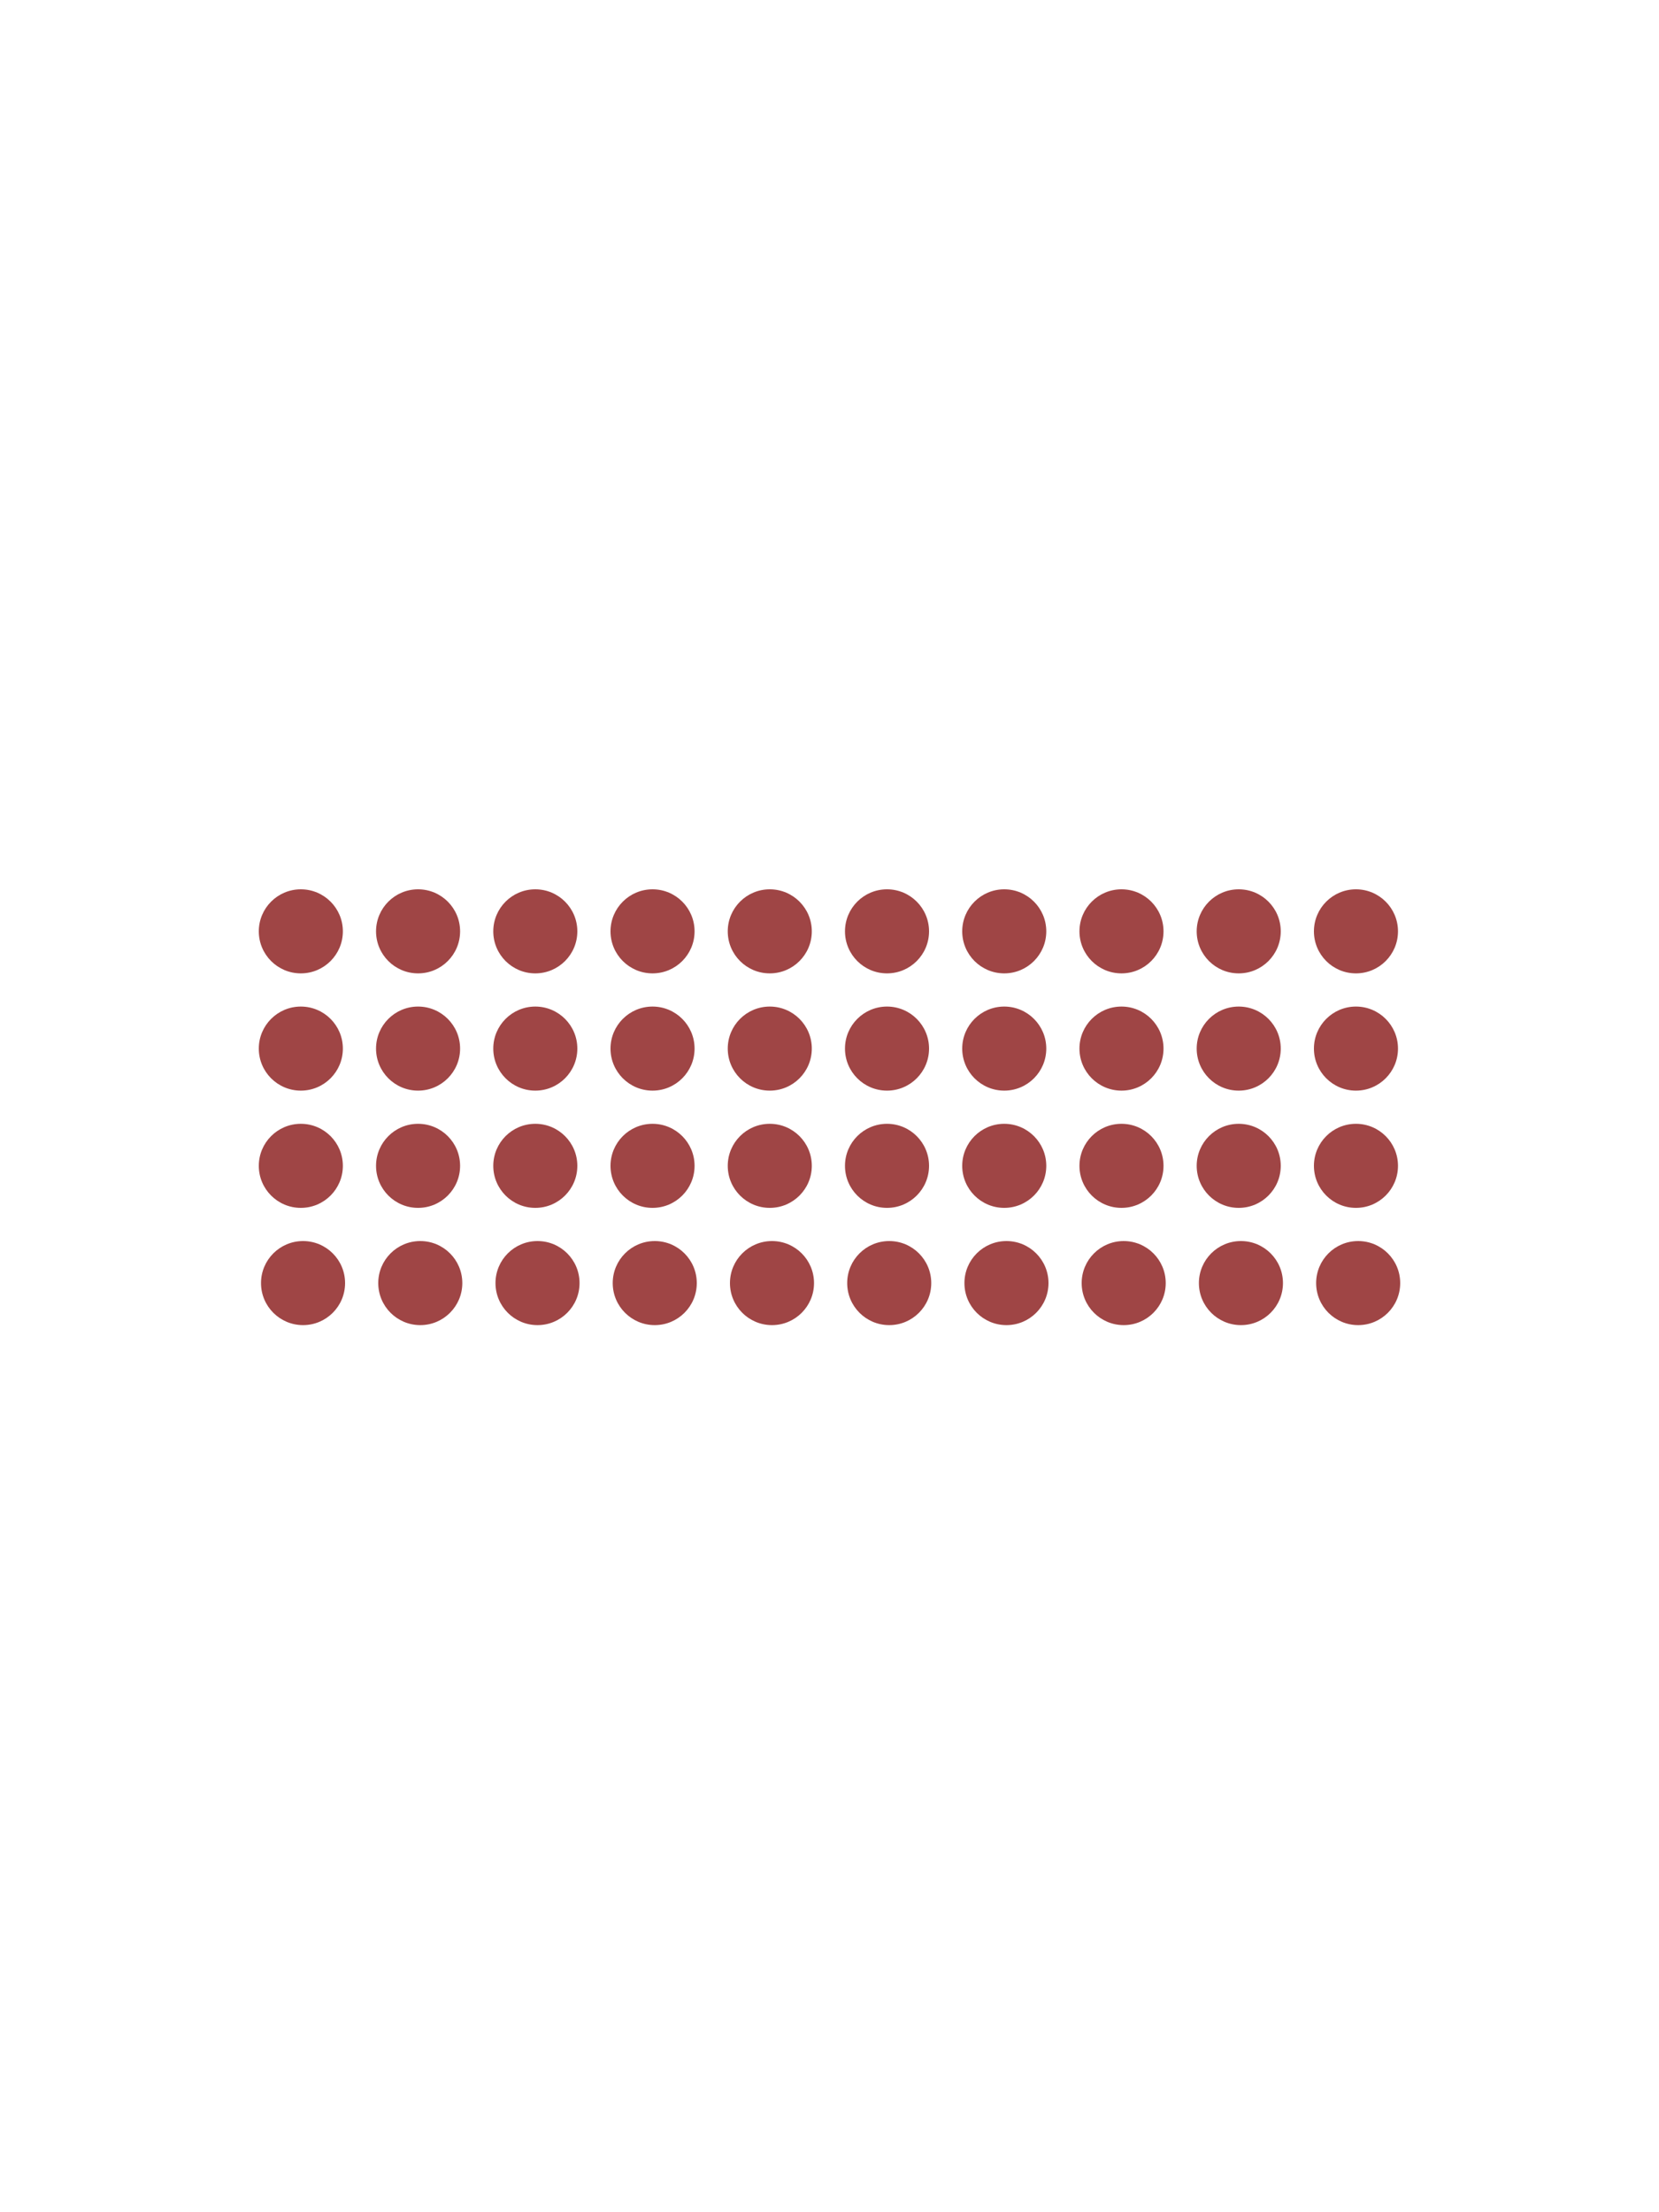 <?xml version="1.0" encoding="utf-8"?>
<!-- Generator: Adobe Illustrator 23.0.0, SVG Export Plug-In . SVG Version: 6.00 Build 0)  -->
<svg version="1.1" id="Layer_1" xmlns="http://www.w3.org/2000/svg" xmlns:xlink="http://www.w3.org/1999/xlink" x="0px" y="0px"
	 viewBox="0 0 750 1000" style="enable-background:new 0 0 750 1000;" xml:space="preserve">
<style type="text/css">
	.st0{fill:#9F4545;}
</style>
<g>
	<circle class="st0" cx="348" cy="421" r="19"/>
	<circle class="st0" cx="401" cy="421" r="19"/>
	<circle class="st0" cx="454" cy="421" r="19"/>
	<circle class="st0" cx="507" cy="421" r="19"/>
	<circle class="st0" cx="136" cy="421" r="19"/>
	<circle class="st0" cx="189" cy="421" r="19"/>
	<circle class="st0" cx="242" cy="421" r="19"/>
	<circle class="st0" cx="295" cy="421" r="19"/>
	<circle class="st0" cx="348" cy="474" r="19"/>
	<circle class="st0" cx="401" cy="474" r="19"/>
	<circle class="st0" cx="454" cy="474" r="19"/>
	<circle class="st0" cx="507" cy="474" r="19"/>
	<circle class="st0" cx="136" cy="474" r="19"/>
	<circle class="st0" cx="189" cy="474" r="19"/>
	<circle class="st0" cx="242" cy="474" r="19"/>
	<circle class="st0" cx="295" cy="474" r="19"/>
	<circle class="st0" cx="348" cy="527" r="19"/>
	<circle class="st0" cx="136" cy="527" r="19"/>
	<circle class="st0" cx="189" cy="527" r="19"/>
	<circle class="st0" cx="242" cy="527" r="19"/>
	<circle class="st0" cx="295" cy="527" r="19"/>
	<circle class="st0" cx="401" cy="527" r="19"/>
	<circle class="st0" cx="454" cy="527" r="19"/>
	<circle class="st0" cx="507" cy="527" r="19"/>
	<circle class="st0" cx="560" cy="421" r="19"/>
	<circle class="st0" cx="613" cy="421" r="19"/>
	<circle class="st0" cx="560" cy="474" r="19"/>
	<circle class="st0" cx="613" cy="474" r="19"/>
	<circle class="st0" cx="560" cy="527" r="19"/>
	<circle class="st0" cx="613" cy="527" r="19"/>
	<circle class="st0" cx="349" cy="580" r="19"/>
	<circle class="st0" cx="402" cy="580" r="19"/>
	<circle class="st0" cx="455" cy="580" r="19"/>
	<circle class="st0" cx="508" cy="580" r="19"/>
	<circle class="st0" cx="137" cy="580" r="19"/>
	<circle class="st0" cx="190" cy="580" r="19"/>
	<circle class="st0" cx="243" cy="580" r="19"/>
	<circle class="st0" cx="296" cy="580" r="19"/>
	<circle class="st0" cx="561" cy="580" r="19"/>
	<circle class="st0" cx="614" cy="580" r="19"/>
</g>
</svg>
